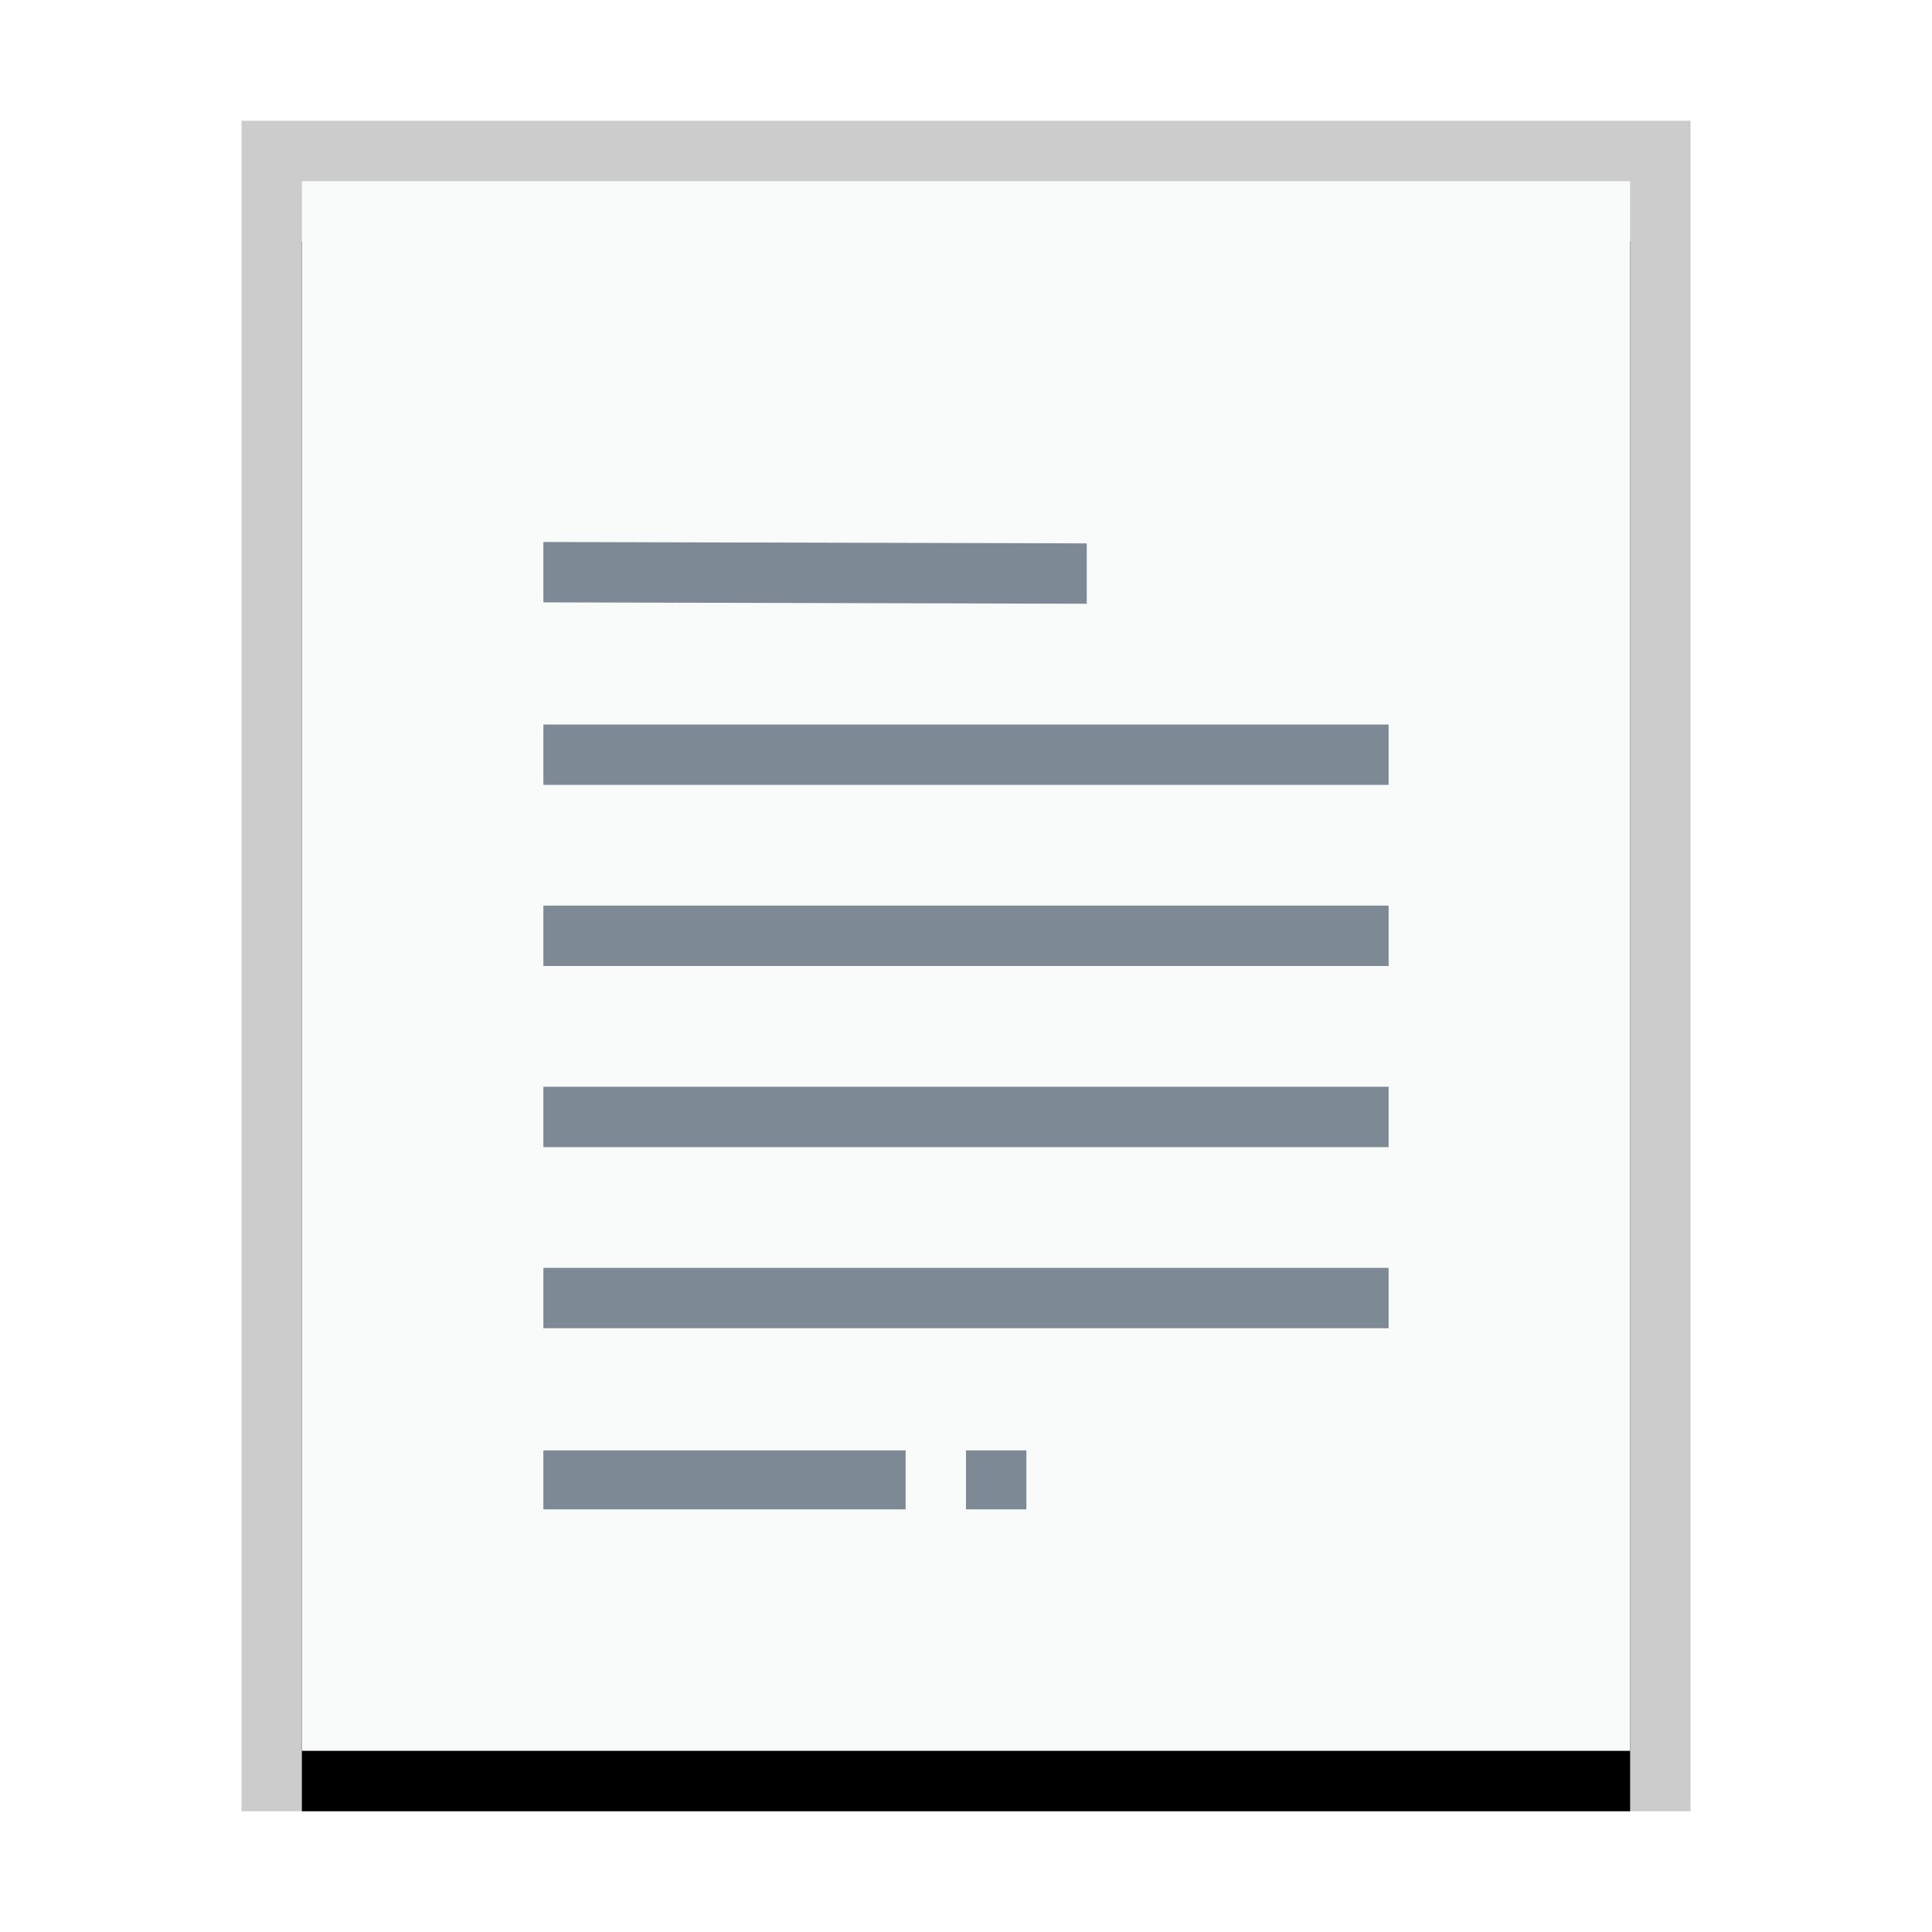 <svg xmlns="http://www.w3.org/2000/svg" xmlns:xlink="http://www.w3.org/1999/xlink" width="32" height="32" viewBox="0 0 32 32">
  <defs>
    <rect id="text-x-generic-template-b" width="22" height="26" x="1" y="1"/>
    <filter id="text-x-generic-template-a" width="118.2%" height="115.4%" x="-9.1%" y="-3.8%" filterUnits="objectBoundingBox">
      <feOffset dy="1" in="SourceAlpha" result="shadowOffsetOuter1"/>
      <feGaussianBlur in="shadowOffsetOuter1" result="shadowBlurOuter1" stdDeviation=".5"/>
      <feColorMatrix in="shadowBlurOuter1" values="0 0 0 0 0   0 0 0 0 0   0 0 0 0 0  0 0 0 0.2 0"/>
    </filter>
  </defs>
  <g fill="none" fill-rule="evenodd">
    <g transform="translate(4 2)">
      <use fill="#000" filter="url(#text-x-generic-template-a)" xlink:href="#text-x-generic-template-b"/>
      <use fill="#F9FBFB" xlink:href="#text-x-generic-template-b"/>
      <path fill="#000" fill-opacity=".2" fill-rule="nonzero" d="M24,0 L0,0 L0,28 L24,28 L24,0 Z M23,1 L23,27 L1,27 L1,1 L23,1 Z"/>
    </g>
    <path fill="#2A4052" fill-opacity=".6" d="M18,9 L18,10 L9,9.977 L9,8.977 L18,9 Z M23,12 L23,13 L9,13 L9,12 L23,12 Z M23,15 L23,16 L9,16 L9,15 L23,15 Z M23,18 L23,19 L9,19 L9,18 L23,18 Z M23,21 L23,22 L9,22 L9,21 L23,21 Z M15,24.023 L15,25 L9,25 L9,24.023 L15,24.023 Z M17,24.023 L17,25 L16,25 L16,24.023 L17,24.023 Z"/>
  </g>
</svg>
